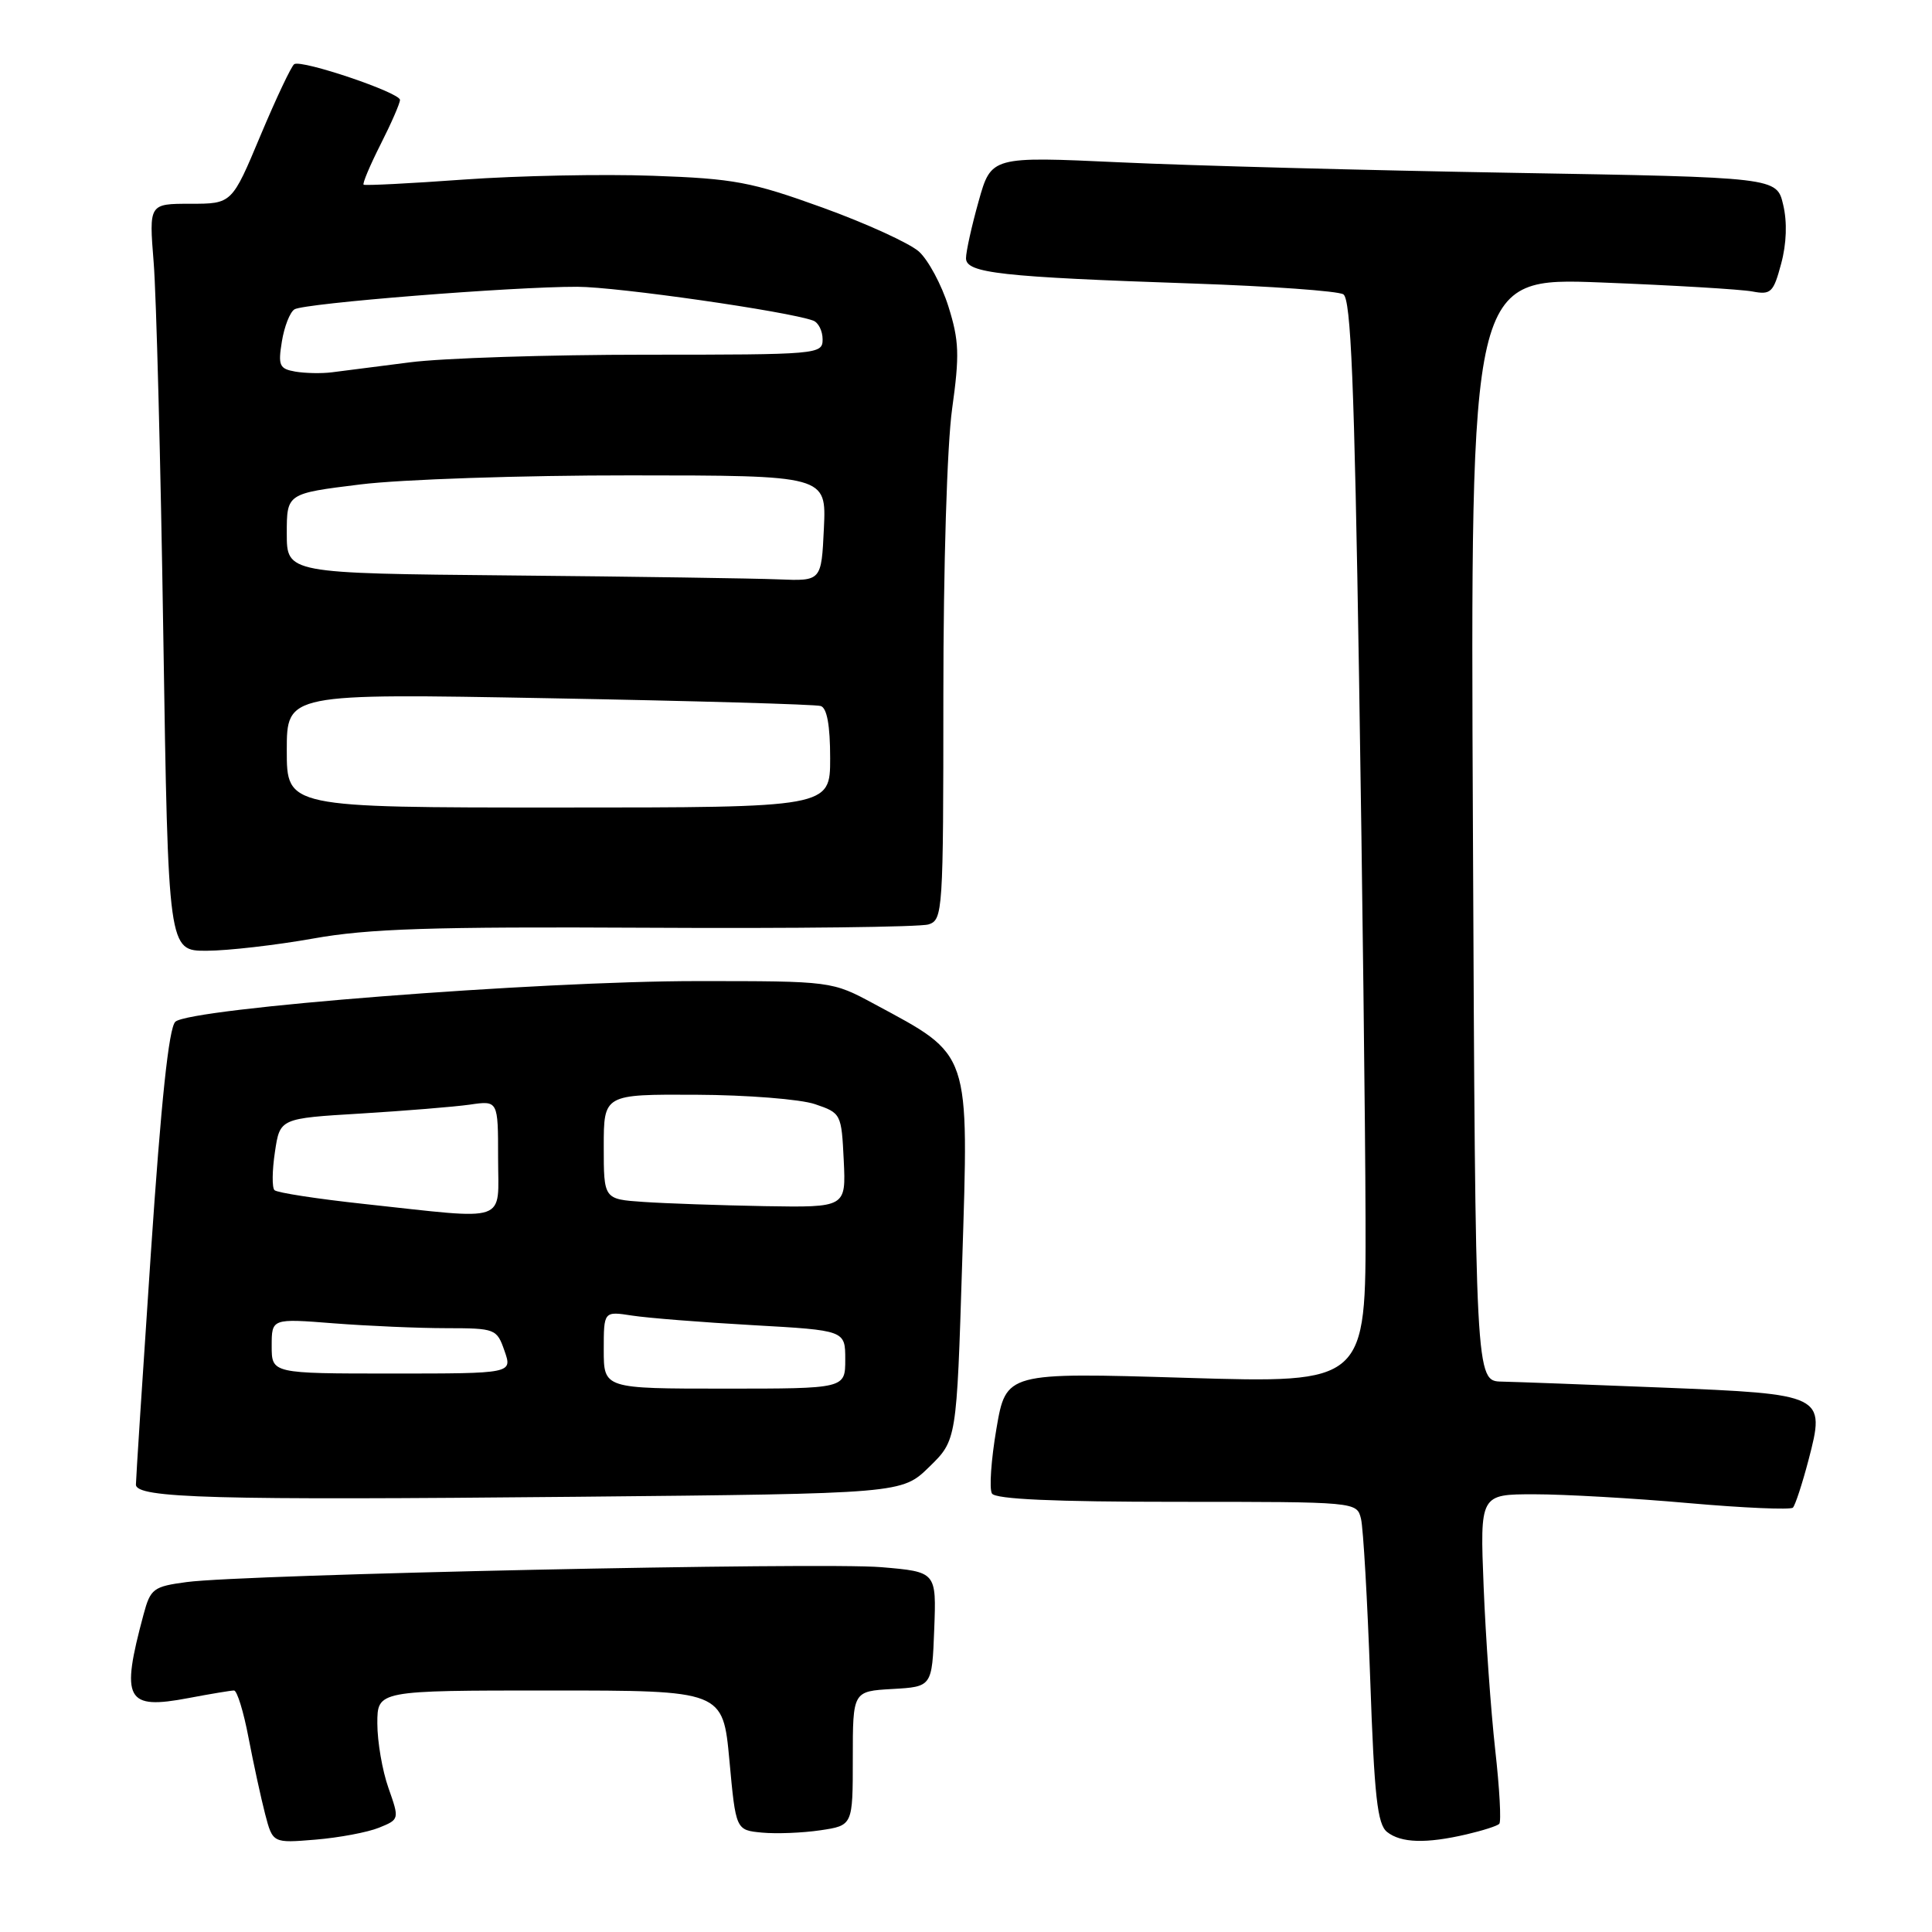 <?xml version="1.0" encoding="UTF-8" standalone="no"?>
<!DOCTYPE svg PUBLIC "-//W3C//DTD SVG 1.1//EN" "http://www.w3.org/Graphics/SVG/1.1/DTD/svg11.dtd" >
<svg xmlns="http://www.w3.org/2000/svg" xmlns:xlink="http://www.w3.org/1999/xlink" version="1.1" viewBox="0 0 256 256">
 <g >
 <path fill="currentColor"
d=" M 50.22 242.18 C 52.93 241.08 52.93 241.06 51.47 236.91 C 50.66 234.62 50.00 230.78 50.00 228.37 C 50.00 224.00 50.00 224.00 72.90 224.00 C 95.79 224.00 95.79 224.00 96.65 233.25 C 97.50 242.50 97.50 242.50 100.97 242.83 C 102.88 243.01 106.37 242.87 108.72 242.52 C 113.00 241.88 113.00 241.88 113.00 232.99 C 113.00 224.10 113.00 224.10 118.25 223.80 C 123.50 223.50 123.50 223.50 123.79 215.89 C 124.08 208.28 124.08 208.28 116.79 207.66 C 108.79 206.98 32.37 208.61 24.75 209.63 C 20.32 210.22 19.94 210.50 19.02 213.93 C 15.97 225.27 16.67 226.58 24.99 225.00 C 27.90 224.45 30.60 224.00 31.01 224.00 C 31.41 224.00 32.28 226.81 32.93 230.25 C 33.59 233.69 34.58 238.24 35.13 240.37 C 36.14 244.23 36.14 244.23 41.82 243.76 C 44.94 243.50 48.72 242.79 50.22 242.18 Z  M 194.33 243.06 C 196.44 242.57 198.39 241.95 198.66 241.67 C 198.94 241.39 198.70 236.97 198.12 231.83 C 197.55 226.70 196.86 216.99 196.59 210.25 C 196.10 198.00 196.10 198.00 203.30 198.00 C 207.26 198.00 216.46 198.52 223.75 199.17 C 231.03 199.81 237.25 200.08 237.57 199.77 C 237.88 199.45 238.81 196.61 239.64 193.45 C 241.90 184.80 241.76 184.73 220.25 183.86 C 210.49 183.47 200.93 183.11 199.00 183.07 C 195.50 183.00 195.50 183.00 195.17 109.88 C 194.83 36.76 194.83 36.76 212.17 37.43 C 221.70 37.80 230.71 38.34 232.19 38.62 C 234.65 39.09 234.99 38.77 236.01 34.95 C 236.73 32.30 236.83 29.42 236.28 27.13 C 235.43 23.50 235.43 23.50 200.46 22.90 C 181.23 22.57 157.81 21.95 148.42 21.51 C 131.34 20.72 131.34 20.72 129.67 26.68 C 128.75 29.95 128.00 33.35 128.00 34.22 C 128.00 36.19 132.59 36.70 158.11 37.57 C 168.34 37.92 177.29 38.56 178.00 39.00 C 179.00 39.62 179.46 50.83 180.08 89.65 C 180.52 117.07 180.91 149.35 180.94 161.39 C 181.00 183.29 181.00 183.29 157.15 182.57 C 133.31 181.85 133.31 181.85 132.03 189.32 C 131.33 193.43 131.06 197.29 131.44 197.90 C 131.90 198.65 139.64 199.00 155.95 199.00 C 179.78 199.00 179.78 199.00 180.34 201.25 C 180.64 202.49 181.19 212.05 181.56 222.50 C 182.10 238.06 182.51 241.73 183.80 242.75 C 185.65 244.21 188.97 244.31 194.33 243.06 Z  M 123.13 194.37 C 126.76 190.83 126.76 190.83 127.49 167.41 C 128.38 138.98 128.72 139.97 115.86 133.04 C 110.22 130.00 110.22 130.00 92.36 130.00 C 71.28 130.00 25.11 133.60 23.23 135.39 C 22.37 136.22 21.35 145.86 19.99 166.05 C 18.90 182.25 18.01 196.04 18.01 196.71 C 18.00 198.52 28.28 198.80 76.50 198.33 C 119.50 197.91 119.50 197.91 123.13 194.37 Z  M 41.50 124.36 C 48.80 123.05 57.15 122.78 85.78 122.93 C 105.18 123.04 121.94 122.84 123.03 122.49 C 124.93 121.89 125.00 120.86 125.00 92.18 C 125.00 75.06 125.49 58.98 126.16 54.18 C 127.16 47.01 127.09 45.14 125.67 40.61 C 124.76 37.72 123.00 34.45 121.76 33.33 C 120.51 32.22 114.78 29.60 109.00 27.51 C 99.56 24.10 97.29 23.67 86.50 23.29 C 79.90 23.05 68.65 23.28 61.50 23.79 C 54.35 24.31 48.36 24.61 48.18 24.47 C 48.01 24.32 49.02 21.92 50.43 19.13 C 51.84 16.35 53.00 13.69 53.00 13.24 C 53.00 12.27 40.01 7.88 38.99 8.50 C 38.61 8.74 36.60 13.00 34.51 17.97 C 30.73 27.00 30.73 27.00 25.23 27.00 C 19.74 27.00 19.74 27.00 20.36 34.75 C 20.71 39.01 21.29 61.29 21.64 84.25 C 22.29 126.00 22.29 126.00 27.40 125.98 C 30.20 125.97 36.55 125.24 41.50 124.36 Z  M 80.00 178.87 C 80.00 173.74 80.00 173.74 83.75 174.32 C 85.81 174.64 93.01 175.21 99.75 175.59 C 112.00 176.28 112.00 176.28 112.00 180.14 C 112.00 184.00 112.00 184.00 96.00 184.00 C 80.00 184.00 80.00 184.00 80.00 178.87 Z  M 36.00 178.35 C 36.00 174.70 36.00 174.70 44.25 175.35 C 48.79 175.70 55.49 175.99 59.15 175.99 C 65.64 176.00 65.83 176.07 66.85 179.00 C 67.90 182.00 67.90 182.00 51.95 182.00 C 36.00 182.00 36.00 182.00 36.00 178.35 Z  M 48.24 159.53 C 42.04 158.86 36.70 158.04 36.37 157.70 C 36.03 157.37 36.06 155.09 36.43 152.64 C 37.09 148.19 37.09 148.19 47.80 147.55 C 53.68 147.19 60.19 146.66 62.25 146.37 C 66.00 145.82 66.00 145.82 66.00 153.41 C 66.00 162.22 67.71 161.63 48.24 159.53 Z  M 85.25 159.26 C 80.00 158.90 80.00 158.90 80.00 151.95 C 80.00 145.00 80.00 145.00 92.25 145.06 C 98.99 145.09 106.08 145.65 108.00 146.31 C 111.45 147.48 111.50 147.59 111.80 153.75 C 112.10 160.00 112.10 160.00 101.30 159.82 C 95.36 159.71 88.14 159.46 85.25 159.26 Z  M 38.00 99.44 C 38.00 91.88 38.00 91.88 72.75 92.52 C 91.86 92.87 108.06 93.33 108.75 93.55 C 109.58 93.81 110.00 96.12 110.00 100.47 C 110.00 107.00 110.00 107.00 74.00 107.00 C 38.00 107.00 38.00 107.00 38.00 99.44 Z  M 67.75 76.25 C 38.00 75.97 38.00 75.97 38.00 70.68 C 38.00 65.39 38.00 65.39 47.75 64.19 C 53.11 63.52 69.20 62.98 83.50 62.99 C 109.50 63.00 109.50 63.00 109.17 70.00 C 108.84 77.00 108.84 77.00 103.17 76.77 C 100.05 76.64 84.11 76.40 67.75 76.25 Z  M 39.13 49.24 C 37.02 48.87 36.83 48.44 37.35 45.25 C 37.67 43.27 38.42 41.36 39.02 40.99 C 40.32 40.18 67.92 37.98 76.50 38.00 C 81.78 38.01 104.40 41.25 107.75 42.48 C 108.44 42.73 109.00 43.85 109.00 44.97 C 109.00 46.95 108.45 47.00 85.57 47.00 C 72.69 47.00 58.62 47.45 54.32 48.01 C 50.02 48.56 45.38 49.16 44.00 49.33 C 42.62 49.51 40.43 49.46 39.13 49.24 Z "/>
</g>
</svg>